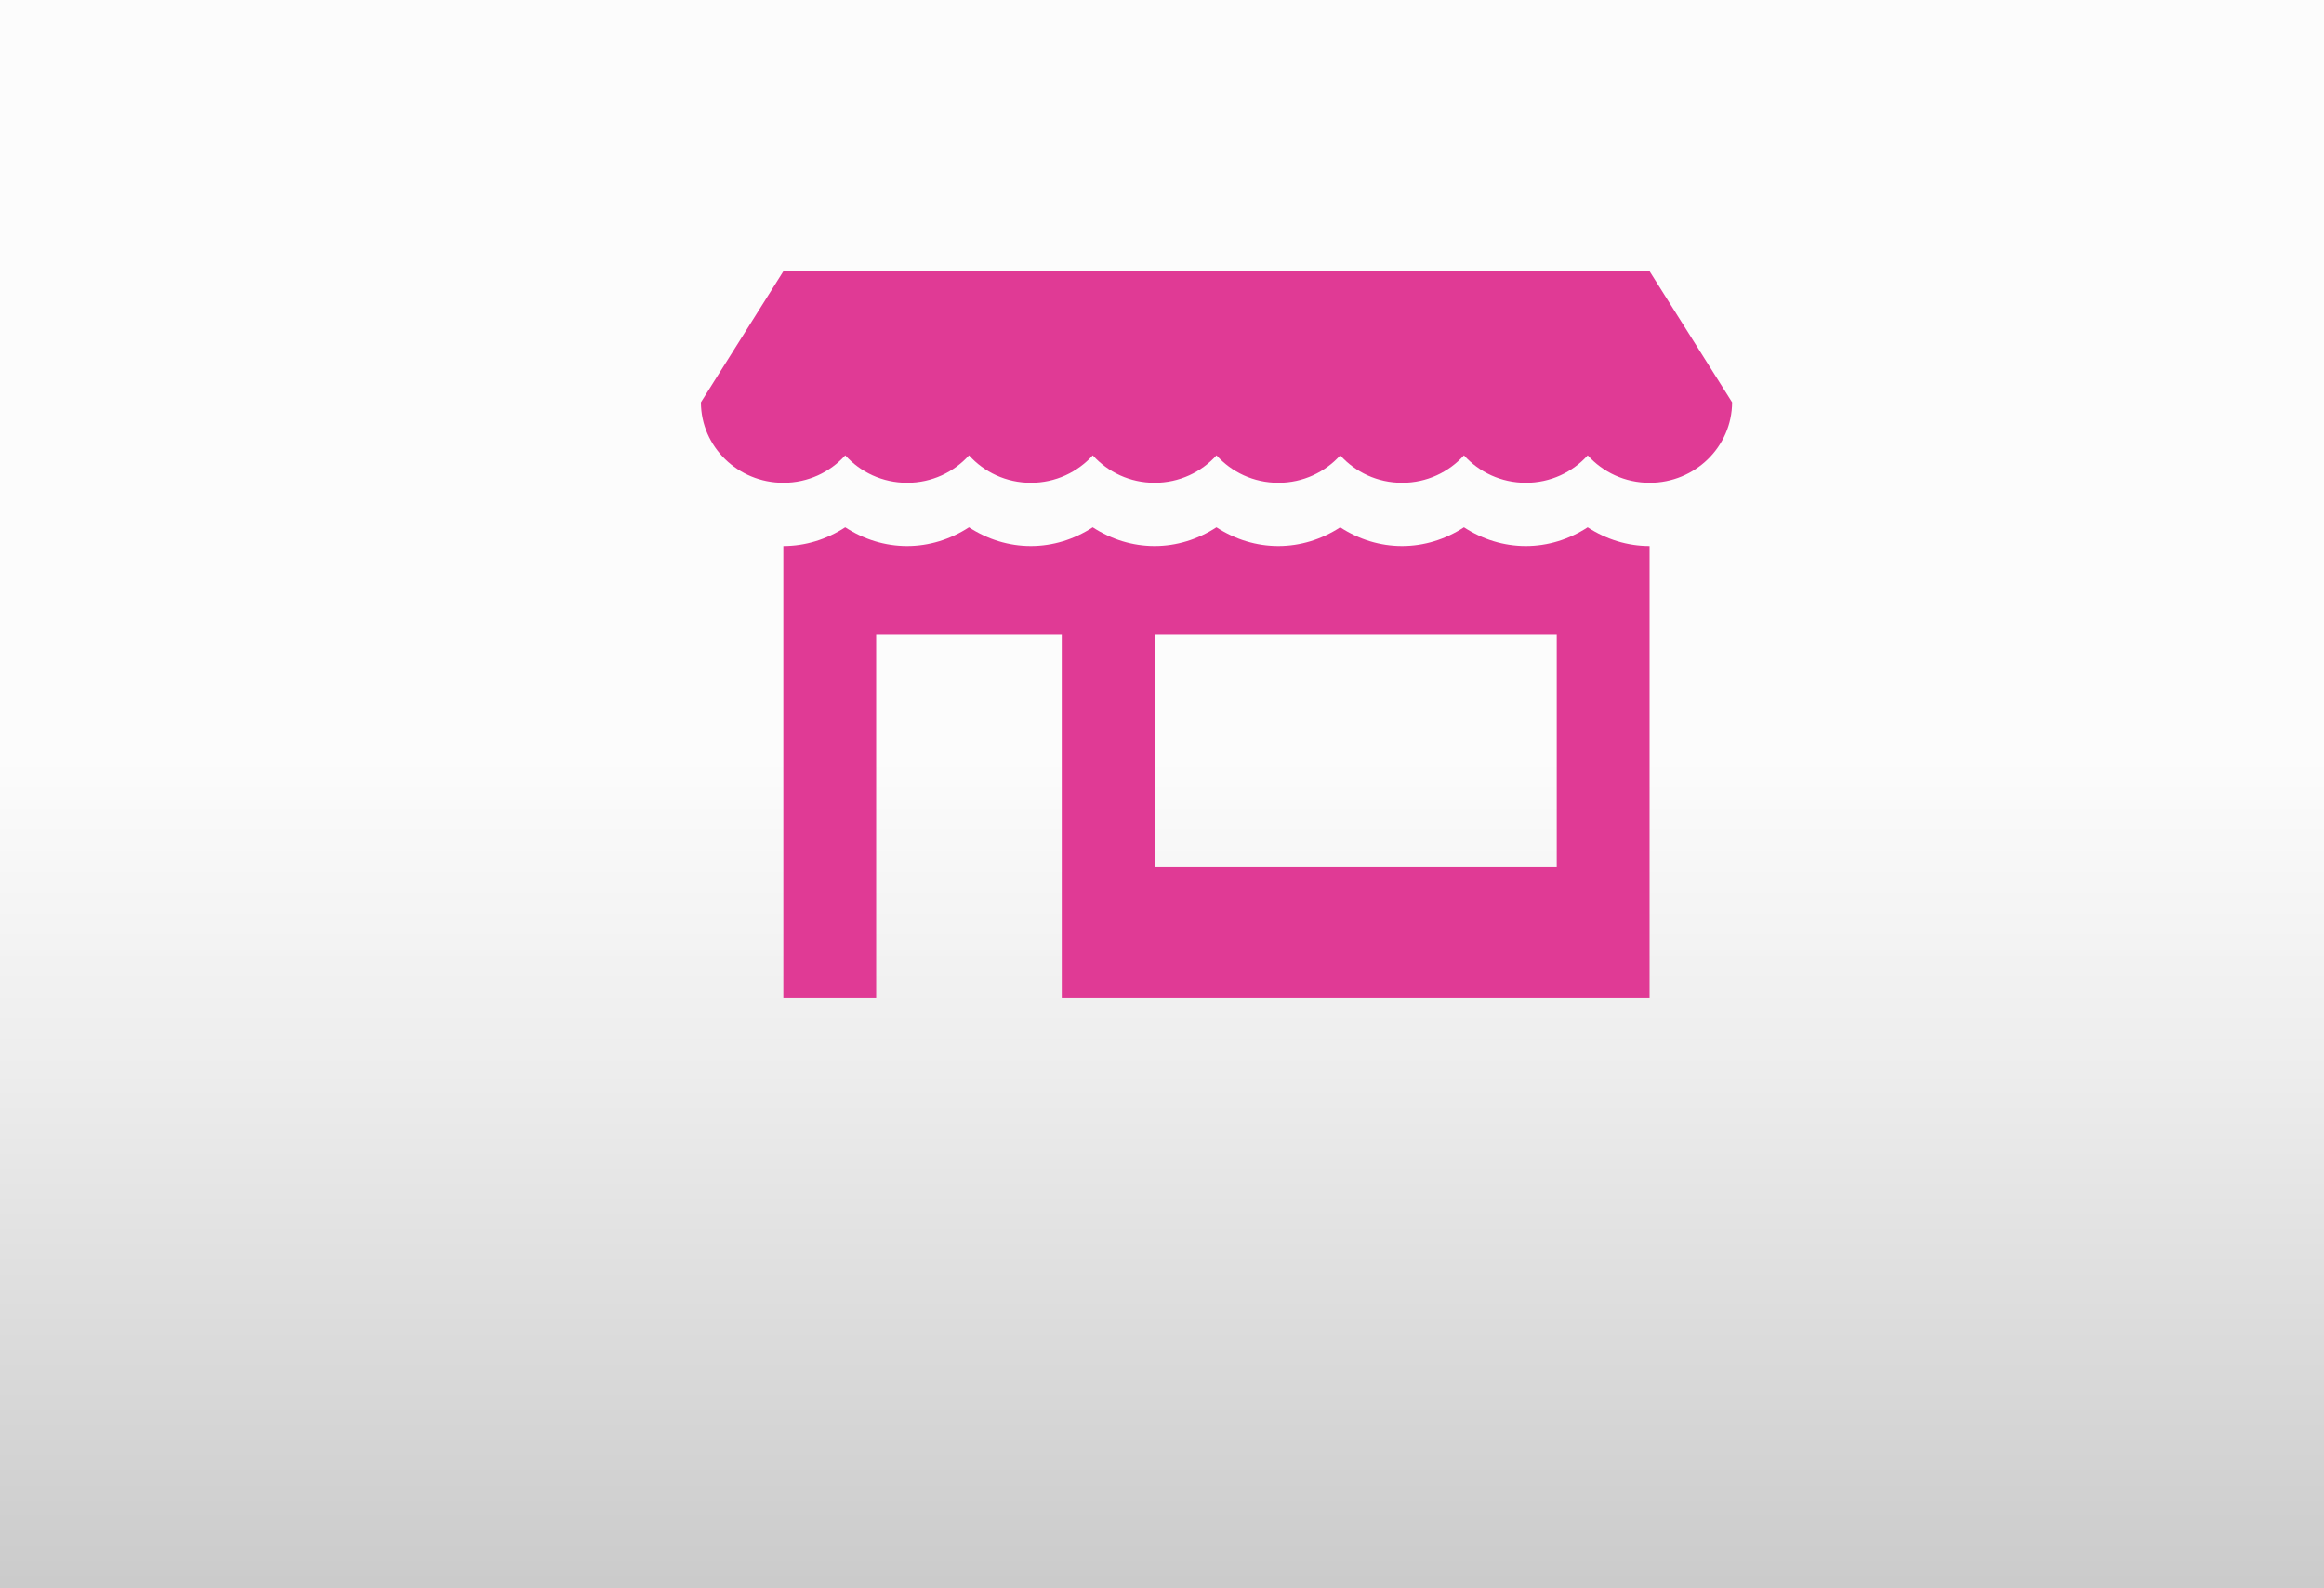 <?xml version="1.0" encoding="utf-8"?>
<!-- Generator: Adobe Illustrator 16.2.0, SVG Export Plug-In . SVG Version: 6.00 Build 0)  -->
<!DOCTYPE svg PUBLIC "-//W3C//DTD SVG 1.1//EN" "http://www.w3.org/Graphics/SVG/1.1/DTD/svg11.dtd">
<svg version="1.1" id="Layer_1" xmlns="http://www.w3.org/2000/svg" xmlns:xlink="http://www.w3.org/1999/xlink" x="0px" y="0px"
	 width="128.527px" height="87.824px" viewBox="0 0 128.527 87.824" enable-background="new 0 0 128.527 87.824"
	 xml:space="preserve">
<rect x="0" y="0" width="128.527" height="87.824" fill="#333333" stroke="none"/>
<g>
	<g>
		<rect y="-1.176" fill-rule="evenodd" clip-rule="evenodd" fill="#939598" width="129" height="72"/>
	</g>
	<linearGradient id="SVGID_1_" gradientUnits="userSpaceOnUse" x1="64.5" y1="41.825" x2="64.5" y2="97.556">
		<stop  offset="0" style="stop-color:#FCFCFC"/>
		<stop  offset="0.312" style="stop-color:#EDEDED"/>
		<stop  offset="1" style="stop-color:#BFBFBF"/>
	</linearGradient>
	<rect y="-0.176" fill-rule="evenodd" clip-rule="evenodd" fill="url(#SVGID_1_)" width="129" height="88"/>
	<path fill="#E03A95" d="M91.227,14.996h-47.9l-4.563,7.249c0.006,2.459,2.045,4.448,4.563,4.448c1.363,0,2.584-0.587,3.42-1.516
		c0.836,0.929,2.059,1.516,3.422,1.516c1.365,0,2.586-0.587,3.422-1.516c0.836,0.929,2.057,1.516,3.422,1.516
		c1.363,0,2.586-0.587,3.422-1.516c0.836,0.929,2.057,1.516,3.42,1.516c1.365,0,2.586-0.587,3.422-1.516
		c0.836,0.929,2.057,1.516,3.422,1.516s2.586-0.587,3.422-1.516c0.836,0.929,2.057,1.516,3.422,1.516s2.584-0.587,3.42-1.516
		c0.836,0.929,2.057,1.516,3.424,1.516c1.365,0,2.584-0.587,3.42-1.516c0.836,0.929,2.057,1.516,3.422,1.516
		c2.516,0,4.555-1.989,4.563-4.448l0,0L91.227,14.996z"/>
	<path fill="#E03A95" d="M86.094,47.911h-22.24V35.087h22.24V47.911z M87.805,29.156c-1.029,0.672-2.207,1.036-3.422,1.036
		c-1.213,0-2.391-0.364-3.42-1.036c-1.031,0.672-2.209,1.036-3.424,1.036c-1.211,0-2.391-0.364-3.42-1.036
		c-1.029,0.672-2.209,1.036-3.422,1.036s-2.391-0.364-3.422-1.036c-1.031,0.672-2.209,1.036-3.422,1.036
		c-1.211,0-2.391-0.364-3.42-1.036c-1.031,0.672-2.209,1.036-3.422,1.036c-1.215,0-2.391-0.364-3.422-1.036
		c-1.031,0.672-2.209,1.036-3.422,1.036s-2.391-0.364-3.422-1.036c-1.029,0.672-2.209,1.036-3.422,1.036V55.16h5.133V35.087h10.264
		V55.16h32.508V30.192C90.014,30.192,88.834,29.828,87.805,29.156"/>
</g>
</svg>
